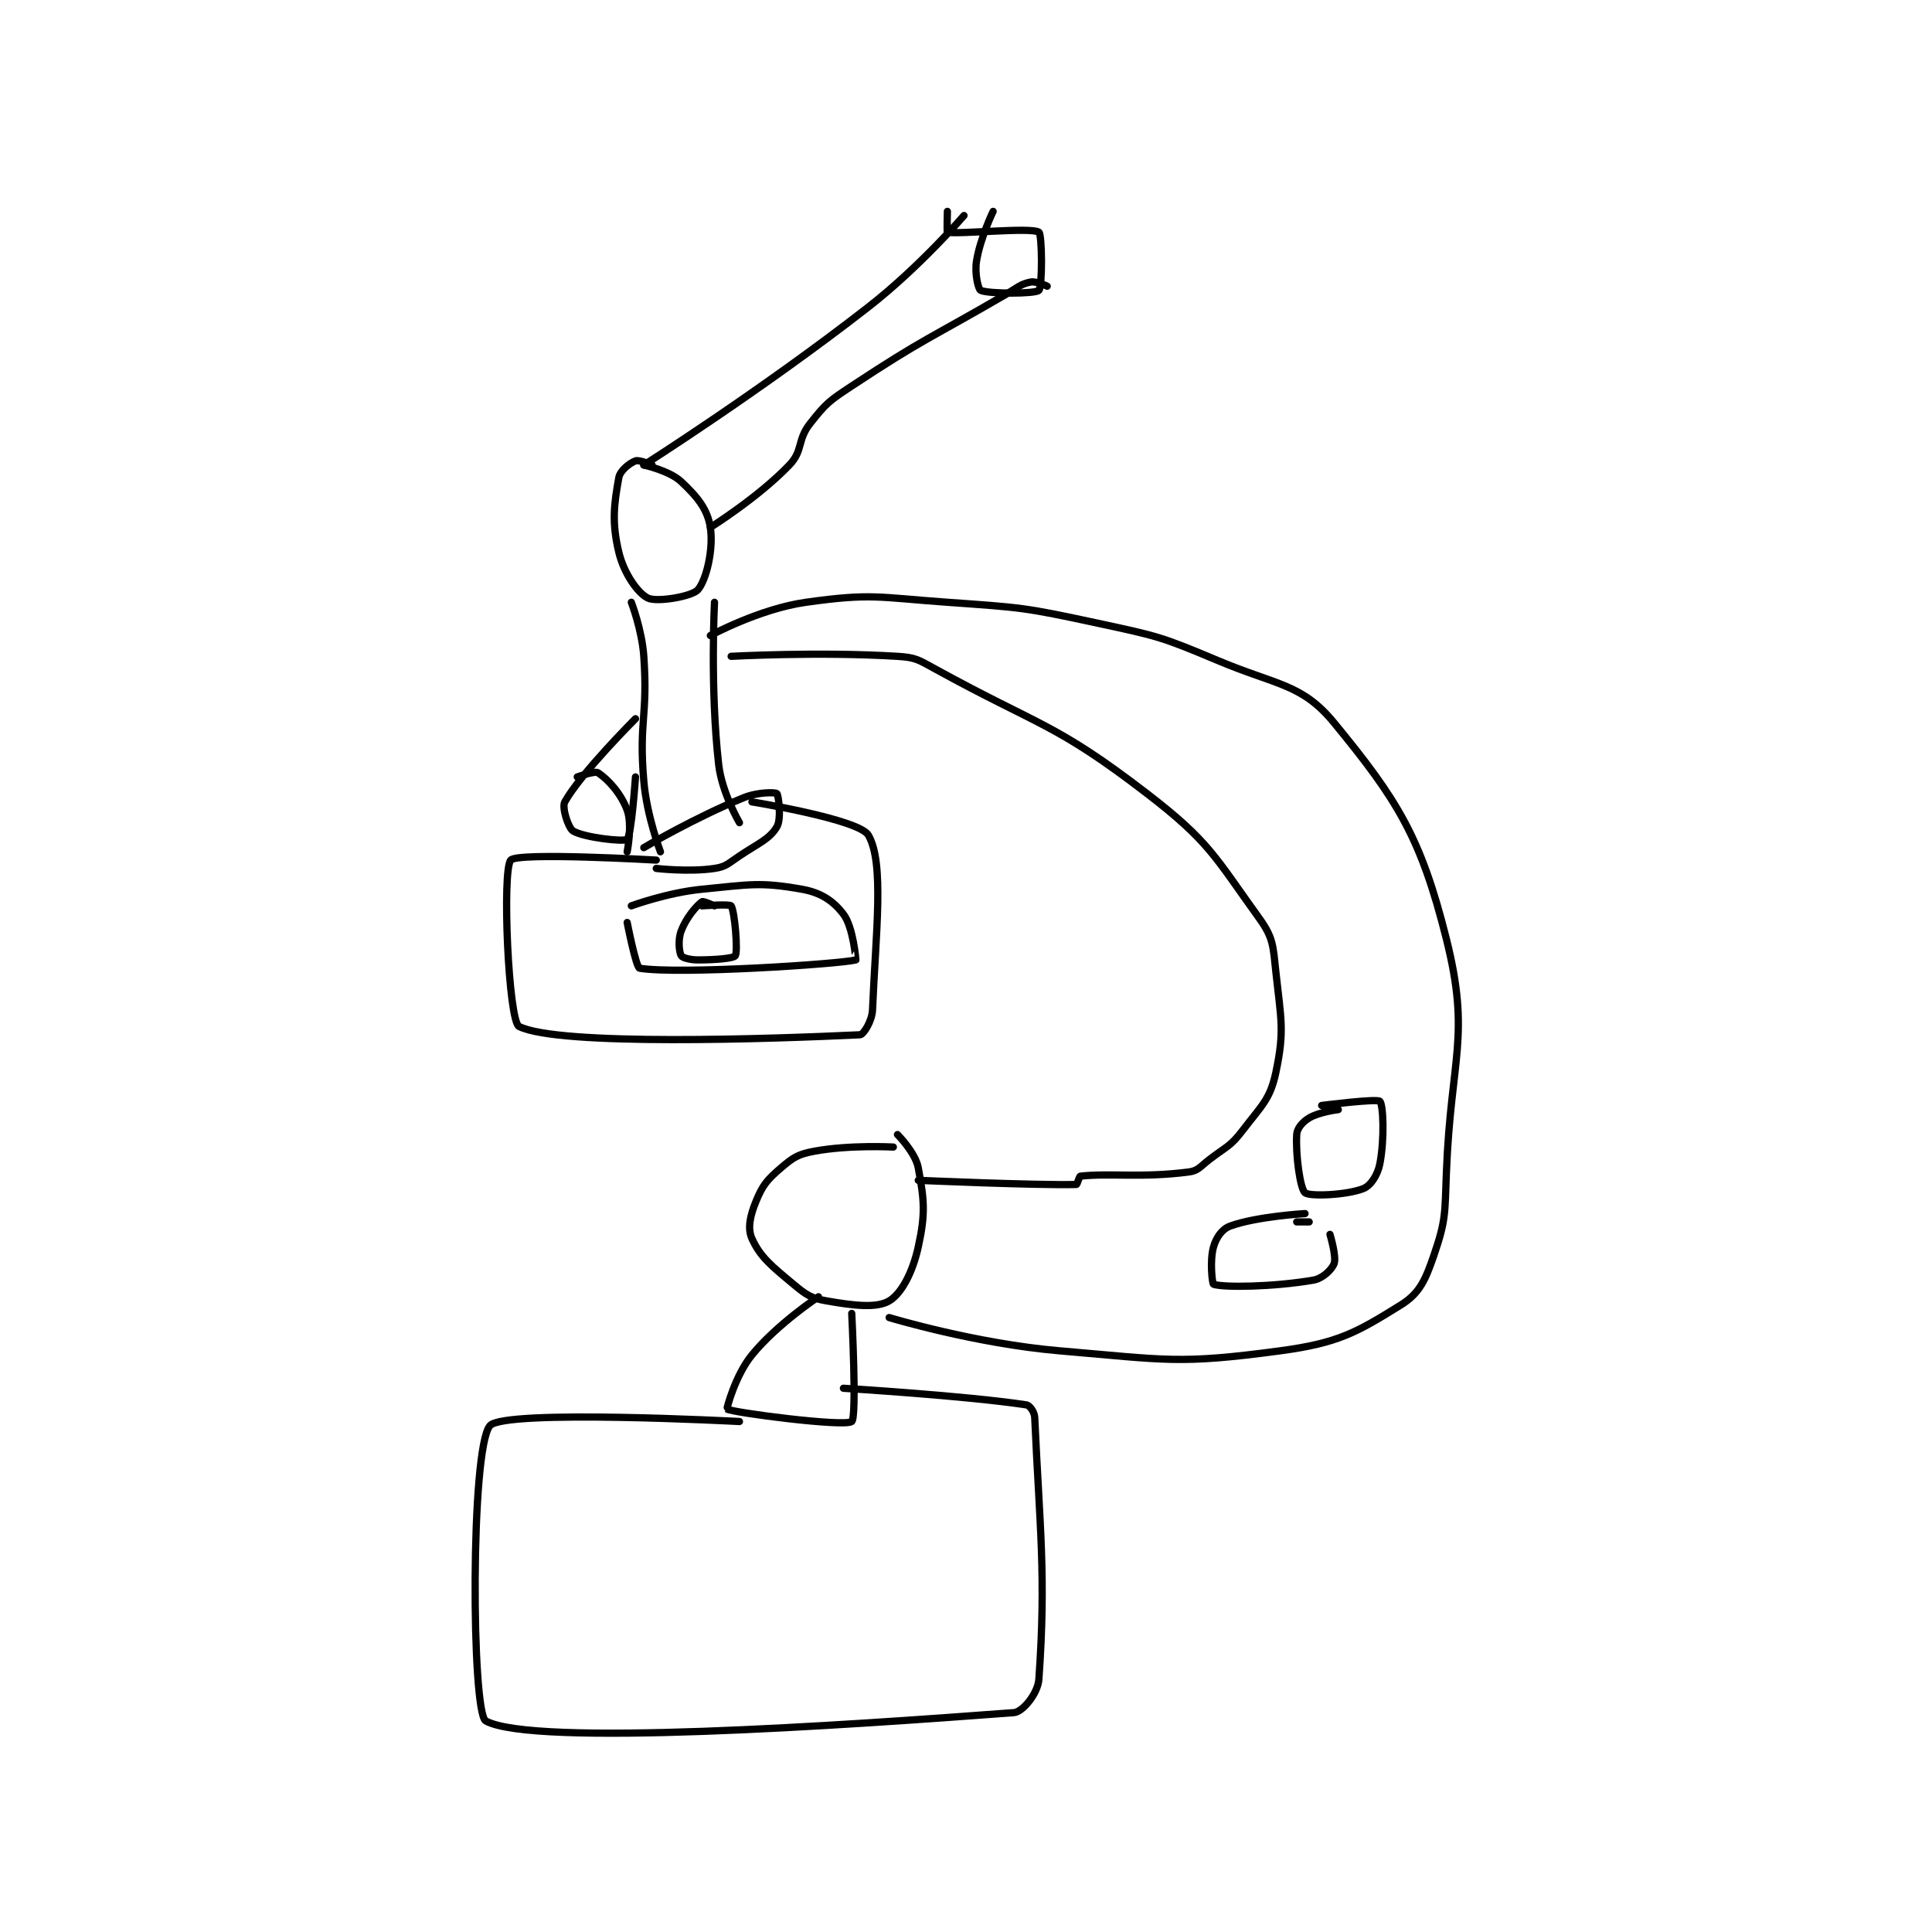 <?xml version="1.0" encoding="utf-8"?>
<!DOCTYPE svg PUBLIC "-//W3C//DTD SVG 1.1//EN" "http://www.w3.org/Graphics/SVG/1.1/DTD/svg11.dtd">
<svg viewBox="0 0 800 800" preserveAspectRatio="xMinYMin meet" xmlns="http://www.w3.org/2000/svg" version="1.1">
<g fill="none" stroke="black" stroke-linecap="round" stroke-linejoin="round" stroke-width="1.742">
<g transform="translate(201.149,87.52) scale(1.722) translate(-153,-46.417)">
<path id="0" d="M268 47.417 C268 47.417 257.349 59.794 245 69.417 C219.28 89.459 191 107.417 191 107.417 "/>
<path id="1" d="M288 64.417 C288 64.417 285.414 63.134 284 63.417 C281.545 63.908 280.886 64.739 278 66.417 C259.443 77.206 258.604 76.805 241 88.417 C235.554 92.009 234.829 92.567 231 97.417 C227.839 101.42 229.355 103.922 226 107.417 C218.465 115.266 207 122.417 207 122.417 "/>
<path id="2" d="M275 46.417 C275 46.417 271.873 52.888 271 58.417 C270.527 61.411 271.429 65.15 272 65.417 C273.872 66.29 285.125 66.292 286 65.417 C286.875 64.542 286.793 51.921 286 51.417 C284.043 50.171 266.615 52.011 264 51.417 C263.865 51.386 264 46.417 264 46.417 "/>
<path id="3" d="M193 107.417 C193 107.417 189.911 106.075 189 106.417 C187.618 106.935 185.303 108.75 185 110.417 C183.846 116.764 183.256 121.19 185 128.417 C186.23 133.512 189.588 138.274 192 139.417 C194.183 140.451 202.567 139.04 204 137.417 C206.008 135.141 207.81 127.681 207 122.417 C206.327 118.044 203.871 115.046 200 111.417 C197.149 108.744 191 107.417 191 107.417 "/>
<path id="4" d="M188 140.417 C188 140.417 190.553 147.011 191 153.417 C192.015 167.964 189.766 168.918 191 183.417 C191.713 191.797 195 200.417 195 200.417 "/>
<path id="5" d="M208 140.417 C208 140.417 206.922 161.06 209 179.417 C209.774 186.253 214 193.417 214 193.417 "/>
<path id="6" d="M194 202.417 C194 202.417 160.599 200.478 159 202.417 C156.876 204.991 158.461 241.147 161 242.417 C170.579 247.206 222.248 245.393 243 244.417 C243.832 244.377 245.887 241.128 246 238.417 C246.774 219.842 248.889 203.122 245 196.417 C242.786 192.6 217 188.417 217 188.417 "/>
<path id="7" d="M187 217.417 C187 217.417 189.122 228.273 190 228.417 C199.453 229.964 238.323 227.392 242 226.417 C242.006 226.415 241.378 218.526 239 215.417 C236.559 212.225 233.625 210.233 229 209.417 C218.962 207.645 216.573 208.288 205 209.417 C196.614 210.235 188 213.417 188 213.417 "/>
<path id="8" d="M208 213.417 C208 213.417 205.301 212.191 205 212.417 C203.627 213.447 201.229 216.22 200 219.417 C199.173 221.566 199.501 224.544 200 225.417 C200.273 225.895 202.123 226.417 204 226.417 C208.223 226.417 212.615 226.043 213 225.417 C213.671 224.327 212.857 214.702 212 213.417 C211.684 212.943 205 213.417 205 213.417 "/>
<path id="9" d="M191 199.417 C191 199.417 203.304 192.168 215 187.417 C218.405 186.033 222.613 186.078 223 186.417 C223.38 186.749 224.149 192.501 223 194.417 C221.219 197.385 218.639 198.324 214 201.417 C211.284 203.227 210.83 203.992 208 204.417 C201.858 205.338 194 204.417 194 204.417 "/>
<path id="10" d="M189 168.417 C189 168.417 175.777 181.619 172 188.417 C171.245 189.776 172.855 194.729 174 195.417 C176.623 196.991 186.228 198.086 187 197.417 C188.028 196.526 189 182.417 189 182.417 "/>
<path id="11" d="M175 182.417 C175 182.417 179.215 180.893 180 181.417 C182.356 182.988 185.497 186.336 187 190.417 C188.298 193.941 187 200.417 187 200.417 "/>
<path id="12" d="M251 271.417 C251 271.417 240.518 270.839 232 272.417 C228.119 273.135 226.956 273.883 224 276.417 C220.675 279.267 219.596 280.539 218 284.417 C216.565 287.902 215.896 290.964 217 293.417 C219.001 297.863 221.719 300.016 227 304.417 C230.123 307.019 231.214 307.758 235 308.417 C241.532 309.553 246.98 310.201 250 308.417 C252.956 306.67 255.659 301.546 257 295.417 C258.753 287.402 258.452 284.259 257 276.417 C256.318 272.733 252 268.417 252 268.417 "/>
<path id="13" d="M250 312.417 C250 312.417 270.691 318.688 291 320.417 C316.825 322.615 319.633 323.685 344 320.417 C358.011 318.537 362.371 316.024 373 309.417 C377.585 306.566 378.943 303.401 381 297.417 C383.933 288.883 383.608 287.349 384 277.417 C385.091 249.769 389.868 244.888 384 221.417 C377.844 196.792 372.147 187.869 357 169.417 C349.242 159.966 343.311 160.442 329 154.417 C315.326 148.659 314.588 148.559 300 145.417 C282.517 141.651 281.915 141.696 264 140.417 C247.247 139.22 245.759 138.205 230 140.417 C218.819 141.986 207 148.417 207 148.417 "/>
<path id="14" d="M212 153.417 C212 153.417 233.084 152.259 252 153.417 C256.343 153.683 257.001 154.217 261 156.417 C286.346 170.357 289.801 169.34 312 186.417 C327.007 197.96 328.331 201.618 339 216.417 C342.426 221.169 342.314 223.068 343 229.417 C344.226 240.759 345.111 243.39 343 253.417 C341.62 259.969 339.582 261.404 335 267.417 C332.014 271.335 331.138 271.234 327 274.417 C324.741 276.155 324.333 277.116 322 277.417 C310.686 278.877 303.074 277.631 296 278.417 C295.669 278.454 295.266 280.41 295 280.417 C285.387 280.663 257 279.417 257 279.417 "/>
<path id="15" d="M233 307.417 C233 307.417 223.058 313.982 217 321.417 C212.992 326.336 210.895 334.347 211 334.417 C212.256 335.254 239.232 338.772 241 337.417 C242.273 336.441 241 311.417 241 311.417 "/>
<path id="16" d="M214 337.417 C214 337.417 157.395 334.409 154 338.417 C149.294 343.971 149.571 407.539 153 409.417 C164.396 415.657 238.905 410.507 280 407.417 C282.134 407.256 285.764 402.775 286 399.417 C287.767 374.326 286.211 363.064 285 336.417 C284.941 335.11 283.795 333.538 283 333.417 C268.56 331.219 239 329.417 239 329.417 "/>
<path id="17" d="M350 287.417 C350 287.417 338.415 288.084 332 290.417 C330.045 291.128 328.643 293.165 328 295.417 C327.058 298.715 327.69 304.313 328 304.417 C330.445 305.232 342.427 305.067 352 303.417 C354.253 303.028 356.469 300.877 357 299.417 C357.606 297.751 356 292.417 356 292.417 "/>
<path id="18" d="M358 262.417 C358 262.417 353.433 262.957 351 264.417 C349.398 265.378 348.084 266.904 348 268.417 C347.72 273.461 348.846 281.479 350 282.417 C351.138 283.341 359.937 282.997 364 281.417 C365.788 280.721 367.478 278.154 368 275.417 C369.157 269.344 368.809 261.225 368 260.417 C367.299 259.716 354 261.417 354 261.417 "/>
<path id="19" d="M348 289.417 L351 289.417 "/>
</g>
</g>
</svg>
